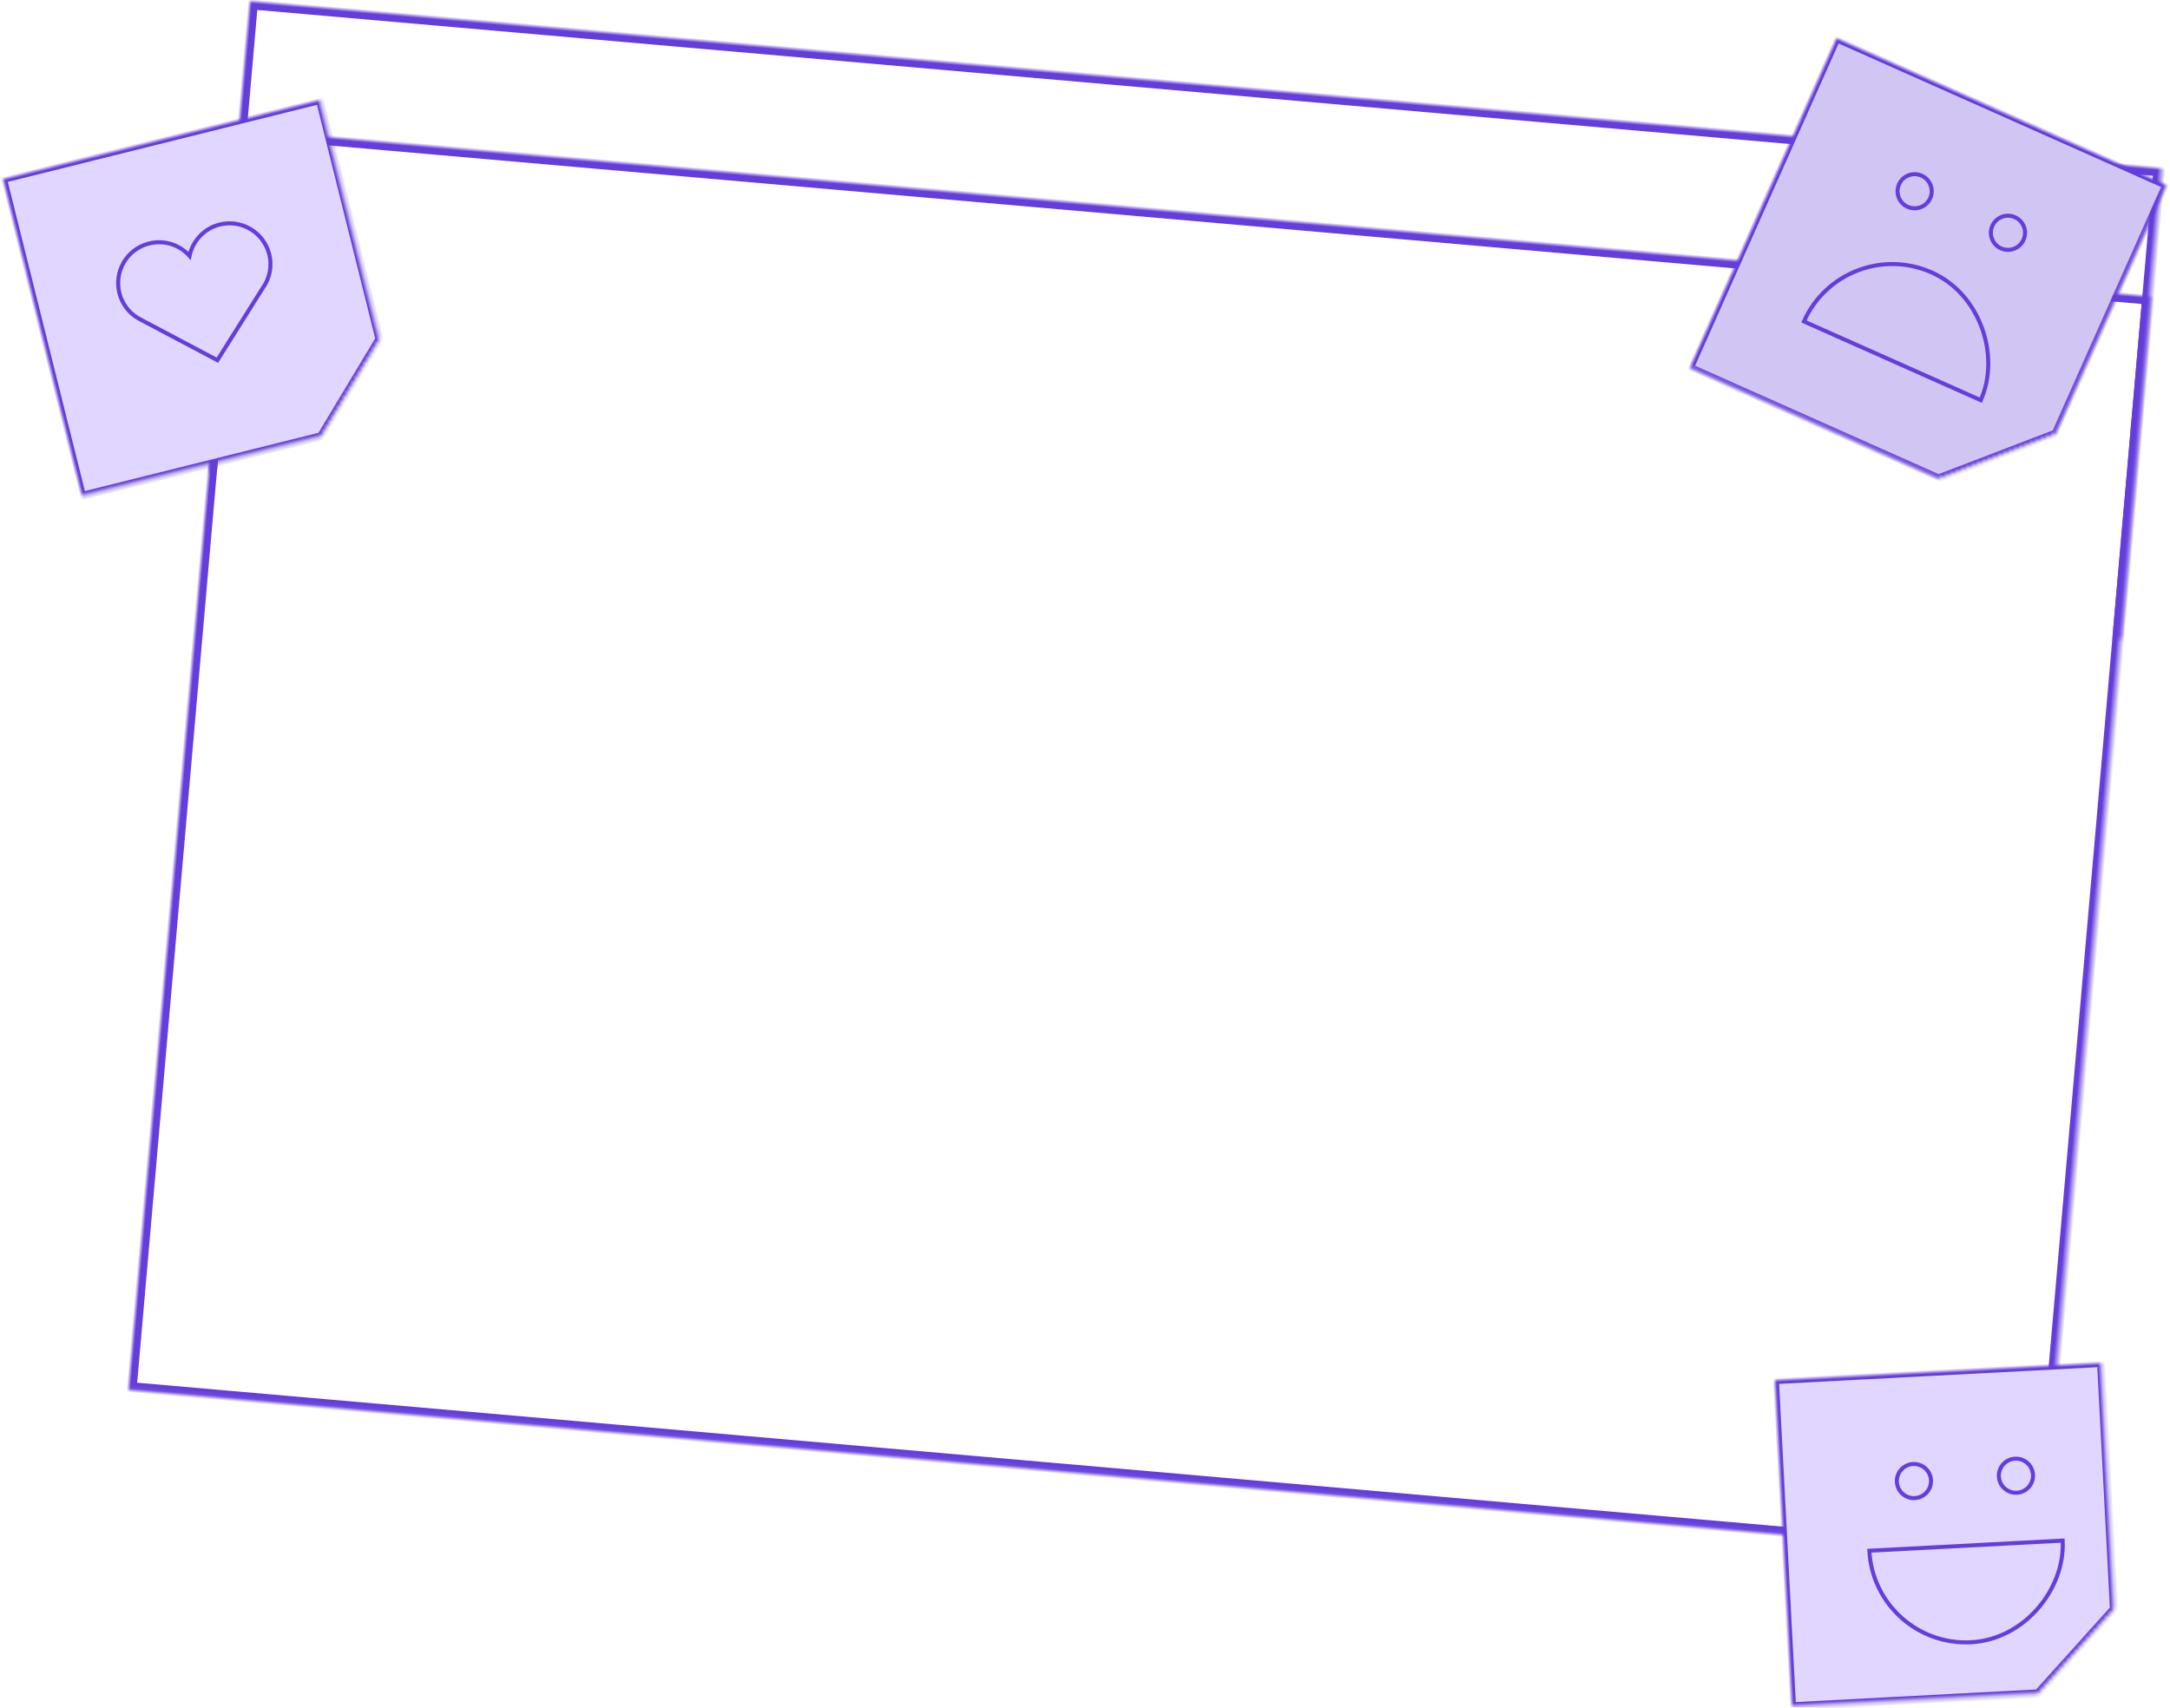 <?xml version="1.0" encoding="UTF-8" standalone="no"?>
<svg width="540px" height="425px" viewBox="0 0 540 425" version="1.1" xmlns="http://www.w3.org/2000/svg" xmlns:xlink="http://www.w3.org/1999/xlink">
    <!-- Generator: Sketch 39.1 (31720) - http://www.bohemiancoding.com/sketch -->
    <title>User Interface</title>
    <desc>Created with Sketch.</desc>
    <defs>
        <rect id="path-1" x="336" y="231.932" width="123.272" height="25.49"></rect>
        <mask id="mask-2" maskContentUnits="userSpaceOnUse" maskUnits="objectBoundingBox" x="0" y="0" width="123.272" height="25.49" fill="white">
            <use xlink:href="#path-1"></use>
        </mask>
        <rect id="path-3" x="336" y="173.397" width="123.272" height="50.98"></rect>
        <mask id="mask-4" maskContentUnits="userSpaceOnUse" maskUnits="objectBoundingBox" x="0" y="0" width="123.272" height="50.98" fill="white">
            <use xlink:href="#path-3"></use>
        </mask>
        <rect id="path-5" x="27.632" y="173.397" width="297.554" height="137.364"></rect>
        <mask id="mask-6" maskContentUnits="userSpaceOnUse" maskUnits="objectBoundingBox" x="0" y="0" width="297.554" height="137.364" fill="white">
            <use xlink:href="#path-5"></use>
        </mask>
        <rect id="path-7" x="3.41060513e-13" y="1.59161573e-12" width="477.503" height="346.951"></rect>
        <mask id="mask-8" maskContentUnits="userSpaceOnUse" maskUnits="objectBoundingBox" x="0" y="0" width="477.503" height="346.951" fill="white">
            <use xlink:href="#path-7"></use>
        </mask>
        <rect id="path-9" x="1.13686838e-13" y="32.029" width="477.503" height="117.538"></rect>
        <mask id="mask-10" maskContentUnits="userSpaceOnUse" maskUnits="objectBoundingBox" x="0" y="0" width="477.503" height="117.538" fill="white">
            <use xlink:href="#path-9"></use>
        </mask>
        <polygon id="path-11" points="-2.27373675e-13 -5.68434189e-14 81.286 -5.68434189e-14 81.286 61.315 61.297 81.301 -2.27373675e-13 81.301"></polygon>
        <mask id="mask-12" maskContentUnits="userSpaceOnUse" maskUnits="objectBoundingBox" x="0" y="0" width="81.286" height="81.301" fill="white">
            <use xlink:href="#path-11"></use>
        </mask>
        <polygon id="path-13" points="81.286 61.472 81.286 81.301 61.46 81.301"></polygon>
        <mask id="mask-14" maskContentUnits="userSpaceOnUse" maskUnits="objectBoundingBox" x="0" y="0" width="19.826" height="19.83" fill="white">
            <use xlink:href="#path-13"></use>
        </mask>
        <polygon id="path-15" points="-2.27373675e-13 -5.68434189e-14 81.286 -5.68434189e-14 81.286 61.315 61.297 81.301 -2.27373675e-13 81.301"></polygon>
        <mask id="mask-16" maskContentUnits="userSpaceOnUse" maskUnits="objectBoundingBox" x="0" y="0" width="81.286" height="81.301" fill="white">
            <use xlink:href="#path-15"></use>
        </mask>
        <polygon id="path-17" points="81.286 61.472 81.286 81.301 61.46 81.301"></polygon>
        <mask id="mask-18" maskContentUnits="userSpaceOnUse" maskUnits="objectBoundingBox" x="0" y="0" width="19.826" height="19.83" fill="white">
            <use xlink:href="#path-17"></use>
        </mask>
        <polygon id="path-19" points="7.531753e-13 1.02318154e-12 89.843 1.02318154e-12 89.843 67.719 67.75 89.792 7.531753e-13 89.792"></polygon>
        <mask id="mask-20" maskContentUnits="userSpaceOnUse" maskUnits="objectBoundingBox" x="0" y="0" width="89.843" height="89.792" fill="white">
            <use xlink:href="#path-19"></use>
        </mask>
        <polygon id="path-21" points="90.439 67.371 90.439 89.271 68.526 89.271"></polygon>
        <mask id="mask-22" maskContentUnits="userSpaceOnUse" maskUnits="objectBoundingBox" x="0" y="0" width="21.913" height="21.901" fill="white">
            <use xlink:href="#path-21"></use>
        </mask>
    </defs>
    <g id="Page-1" stroke="none" stroke-width="1" fill="none" fill-rule="evenodd">
        <g id="Desktop-HD" transform="translate(-753, -1424)" stroke="#643DDB">
            <g id="User-Interface" transform="translate(1019.525, 1624.983) rotate(5) translate(-1019.525, -1624.983) translate(741.025, 1417.483)">
                <g id="Group-11-Copy" transform="translate(-0, 0)">
                    <g id="Group-12" transform="translate(57.474, 25.402)" stroke-width="4">
                        <use id="Rectangle-11" mask="url(#mask-2)" xlink:href="#path-1"></use>
                        <use id="Rectangle-10" mask="url(#mask-4)" xlink:href="#path-3"></use>
                        <use id="Rectangle-9" mask="url(#mask-6)" xlink:href="#path-5"></use>
                        <use id="Rectangle-7" mask="url(#mask-8)" xlink:href="#path-7"></use>
                        <use id="Rectangle-8" mask="url(#mask-10)" xlink:href="#path-9"></use>
                    </g>
                    <g id="Group-9" transform="translate(51.562, 99.931) rotate(-19) translate(-51.562, -99.931) translate(11.062, 59.431)" stroke-width="2">
                        <g id="Group-8" transform="translate(0, 0)">
                            <use id="Rectangle-12" mask="url(#mask-12)" fill="#E0D6FF" xlink:href="#path-11"></use>
                            <use id="Rectangle-13" mask="url(#mask-14)" transform="translate(71.373, 71.386) scale(-1, -1) translate(-71.373, -71.386) " xlink:href="#path-13"></use>
                        </g>
                    </g>
                    <path d="M35.937,101.498 C35.736,101.325 35.541,101.144 35.353,100.955 L35.348,100.95 C33.52,99.111 32.391,96.577 32.391,93.78 C32.391,88.162 36.944,83.608 42.562,83.608 C46.536,83.608 49.977,85.887 51.651,89.21 C53.325,85.887 56.766,83.608 60.74,83.608 C66.357,83.608 70.911,88.162 70.911,93.78 C70.911,96.976 69.437,99.827 67.131,101.692 L51.625,116.075 L35.937,101.498 Z" id="Combined-Shape" transform="translate(51.651, 99.842) rotate(-20) translate(-51.651, -99.842) "></path>
                    <g id="Group-9-Copy" transform="translate(511.144, 368.655) rotate(-8) translate(-511.144, -368.655) translate(470.644, 328.155)">
                        <g id="Group-8" transform="translate(0, 0)" stroke-width="2">
                            <use id="Rectangle-12" mask="url(#mask-16)" fill="#E0D6FF" xlink:href="#path-15"></use>
                            <use id="Rectangle-13" mask="url(#mask-18)" transform="translate(71.373, 71.386) scale(-1, -1) translate(-71.373, -71.386) " xlink:href="#path-17"></use>
                        </g>
                        <g id="Group-10" transform="translate(21.254, 22.658)">
                            <path d="M24.088,45.058 C37.391,45.058 48.175,33.021 48.175,20.984 L1.8189894e-12,20.984 C1.8189894e-12,34.28 10.784,45.058 24.088,45.058 Z" id="Oval-13"></path>
                            <ellipse id="Oval-14" cx="11.988" cy="4.248" rx="4.251" ry="4.248"></ellipse>
                            <ellipse id="Oval-14-Copy" cx="37.409" cy="4.248" rx="4.251" ry="4.248"></ellipse>
                        </g>
                    </g>
                    <g id="Group-9-Copy-3" transform="translate(479.96, 57.499) rotate(19) translate(-479.96, -57.499) translate(434.46, 12.499)">
                        <g id="Group-8" transform="translate(0, -0)" stroke-width="2">
                            <use id="Rectangle-12" mask="url(#mask-20)" fill="#D0C5F3" xlink:href="#path-19"></use>
                            <use id="Rectangle-13" mask="url(#mask-22)" transform="translate(79.483, 78.321) scale(-1, -1) translate(-79.483, -78.321) " xlink:href="#path-21"></use>
                        </g>
                        <g id="Group-10" transform="translate(21.254, 22.658)">
                            <path d="M24.088,45.058 C37.391,45.058 48.175,33.021 48.175,20.984 L1.17594823e-12,20.984 C1.17594823e-12,34.28 10.784,45.058 24.088,45.058 Z" id="Oval-13" transform="translate(24.088, 33.021) scale(1, -1) translate(-24.088, -33.021) "></path>
                            <ellipse id="Oval-14" cx="11.988" cy="4.248" rx="4.251" ry="4.248"></ellipse>
                            <ellipse id="Oval-14-Copy" cx="37.409" cy="4.248" rx="4.251" ry="4.248"></ellipse>
                        </g>
                    </g>
                </g>
            </g>
        </g>
    </g>
</svg>